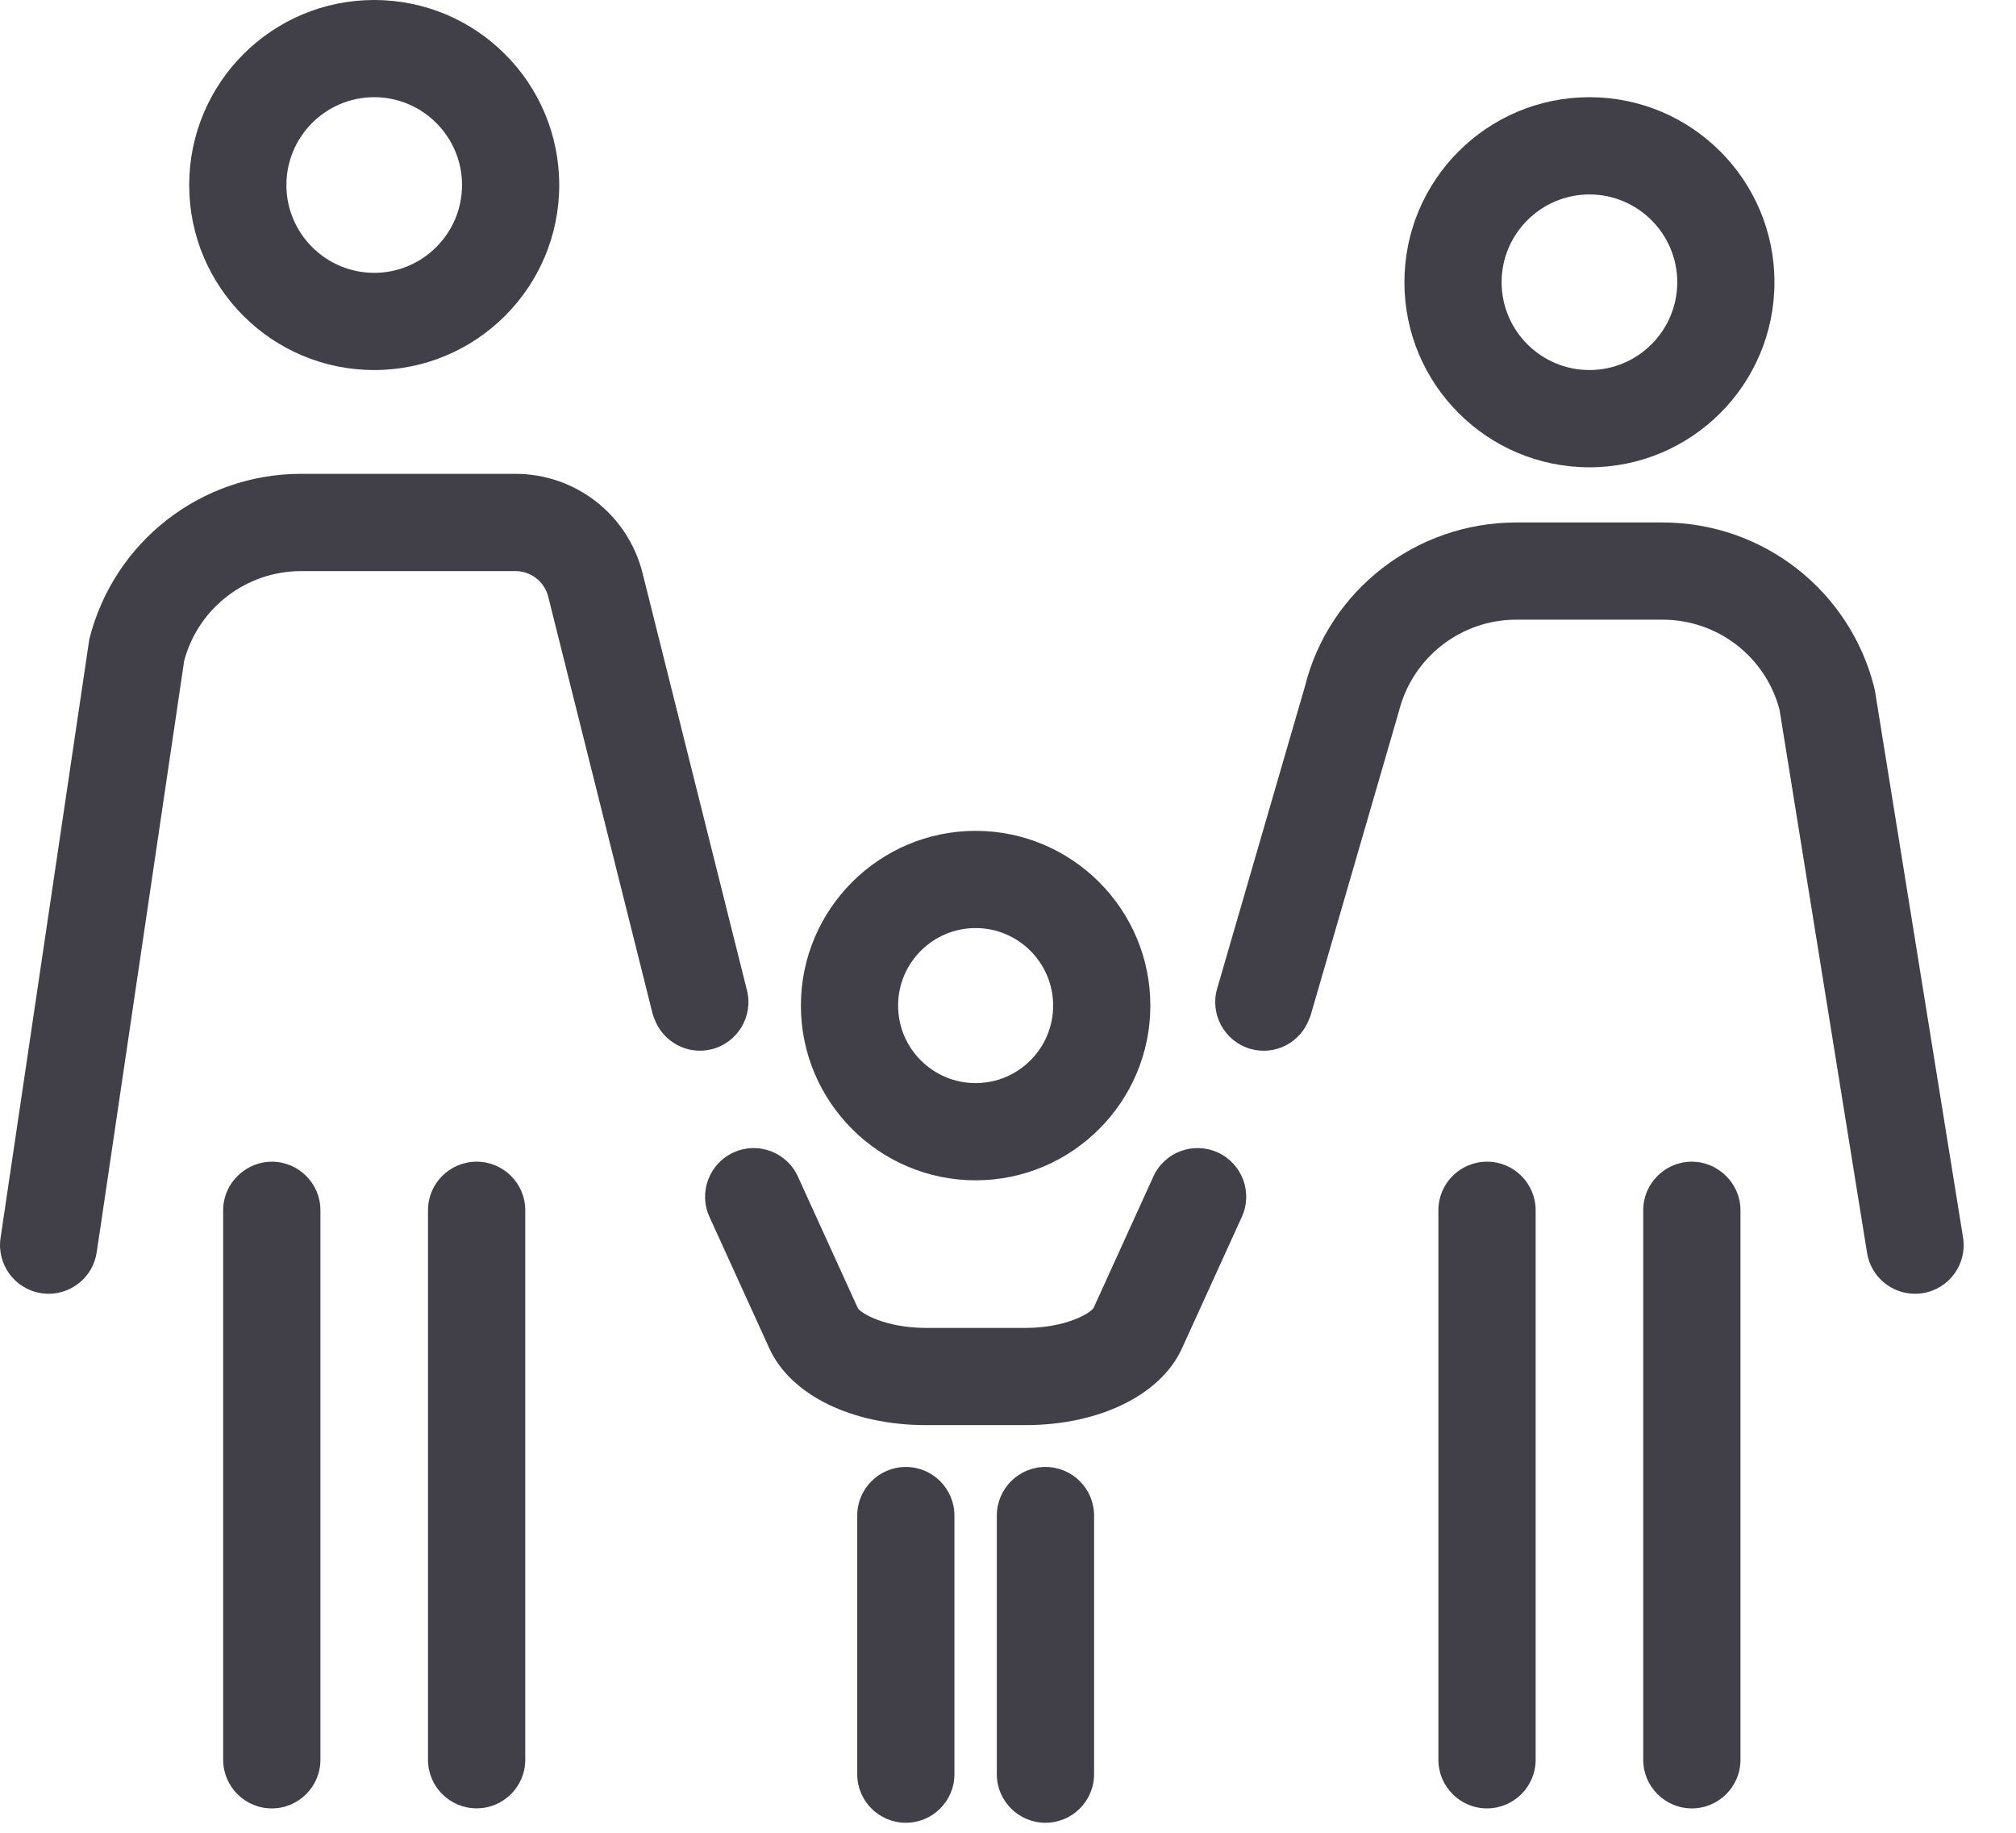 <?xml version="1.0" encoding="UTF-8"?>
<svg width="33px" height="30px" viewBox="0 0 33 30" version="1.1" xmlns="http://www.w3.org/2000/svg" xmlns:xlink="http://www.w3.org/1999/xlink">
    <!-- Generator: Sketch 50.2 (55047) - http://www.bohemiancoding.com/sketch -->
    <title>Group</title>
    <desc>Created with Sketch.</desc>
    <defs></defs>
    <g id="-" stroke="none" stroke-width="1" fill="none" fill-rule="evenodd">
        <g id="Parent-Private-Charters" transform="translate(-1183, -1925)" fill="#413F47">
            <g id="Group-24" transform="translate(0, 1620)">
                <g id="Group-4-Copy-3" transform="translate(1075, 305)">
                    <g id="Group-20">
                        <g id="Group" transform="translate(108, 0)">
                            <path d="M6.125,1.591 C6.918,1.591 7.563,2.236 7.563,3.029 C7.563,3.821 6.918,4.466 6.125,4.466 C5.333,4.466 4.688,3.821 4.688,3.029 C4.688,2.236 5.333,1.591 6.125,1.591 M6.125,6.057 C7.798,6.057 9.154,4.701 9.154,3.029 C9.154,1.356 7.798,0 6.125,0 C4.453,0 3.097,1.356 3.097,3.029 C3.097,4.701 4.453,6.057 6.125,6.057" id="Fill-1"></path>
                            <path d="M12.227,16.21 L10.518,9.381 C10.279,8.425 9.423,7.756 8.436,7.756 L4.93,7.756 C3.288,7.756 1.861,8.869 1.462,10.463 L0.009,20.265 C-0.055,20.699 0.244,21.104 0.679,21.168 C0.719,21.174 0.758,21.177 0.797,21.177 C1.185,21.177 1.525,20.893 1.583,20.497 L1.648,20.063 L3.015,10.814 C3.248,9.949 4.031,9.348 4.93,9.348 L8.436,9.348 C8.691,9.348 8.913,9.52 8.974,9.768 L10.683,16.596 C10.691,16.626 10.703,16.652 10.713,16.68 C10.853,17.055 11.252,17.273 11.648,17.175 C12.074,17.068 12.334,16.636 12.227,16.21" id="Fill-3"></path>
                            <path d="M4.456,19.015 C4.454,19.015 4.451,19.015 4.449,19.015 C4.249,19.015 4.069,19.091 3.929,19.212 C3.761,19.358 3.653,19.57 3.653,19.81 L3.653,28.805 C3.653,29.244 4.01,29.601 4.449,29.601 C4.888,29.601 5.245,29.244 5.245,28.805 L5.245,19.81 C5.245,19.374 4.893,19.02 4.456,19.015" id="Fill-5"></path>
                            <path d="M7.006,19.81 L7.006,28.805 C7.006,29.244 7.362,29.6 7.802,29.6 C8.241,29.6 8.598,29.244 8.598,28.805 L8.598,19.81 C8.598,19.371 8.241,19.015 7.802,19.015 C7.362,19.015 7.006,19.371 7.006,19.81 Z" id="Fill-7"></path>
                            <path d="M26.018,3.183 C26.81,3.183 27.455,3.828 27.455,4.62 C27.455,5.412 26.81,6.057 26.018,6.057 C25.225,6.057 24.58,5.412 24.58,4.62 C24.58,3.828 25.225,3.183 26.018,3.183 M26.018,7.649 C27.69,7.649 29.046,6.293 29.046,4.62 C29.046,2.947 27.69,1.591 26.018,1.591 C24.345,1.591 22.989,2.947 22.989,4.62 C22.989,6.293 24.345,7.649 26.018,7.649" id="Fill-9"></path>
                            <path d="M32.133,20.255 L30.694,11.325 L30.681,11.259 C30.282,9.665 28.855,8.552 27.213,8.552 L24.822,8.552 C23.179,8.552 21.753,9.665 21.362,11.23 L19.924,16.181 C19.801,16.603 20.044,17.045 20.466,17.168 C20.869,17.284 21.286,17.067 21.43,16.68 C21.437,16.661 21.446,16.644 21.452,16.625 L22.898,11.645 C23.12,10.761 23.911,10.143 24.822,10.143 L27.213,10.143 C28.114,10.143 28.898,10.746 29.129,11.615 L30.49,20.061 L30.562,20.508 C30.625,20.899 30.963,21.177 31.346,21.177 C31.388,21.177 31.431,21.174 31.474,21.167 C31.908,21.097 32.203,20.689 32.133,20.255" id="Fill-11"></path>
                            <path d="M27.694,19.015 C27.691,19.015 27.689,19.015 27.686,19.015 C27.251,19.02 26.898,19.374 26.898,19.81 L26.898,28.805 C26.898,29.244 27.255,29.601 27.694,29.601 C28.133,29.601 28.49,29.244 28.49,28.805 L28.49,19.81 C28.49,19.57 28.381,19.358 28.214,19.212 C28.074,19.091 27.894,19.015 27.694,19.015" id="Fill-13"></path>
                            <path d="M23.545,19.81 L23.545,28.805 C23.545,29.244 23.902,29.601 24.341,29.601 C24.78,29.6 25.137,29.244 25.137,28.805 L25.137,19.81 C25.137,19.371 24.78,19.015 24.341,19.015 C23.902,19.015 23.545,19.371 23.545,19.81 Z" id="Fill-15"></path>
                            <path d="M15.97,15.191 C16.67,15.191 17.239,15.761 17.239,16.46 C17.239,17.16 16.67,17.729 15.97,17.729 C15.27,17.729 14.701,17.16 14.701,16.46 C14.701,15.76 15.27,15.191 15.97,15.191 M15.97,19.32 C17.547,19.32 18.83,18.037 18.83,16.46 C18.83,14.883 17.547,13.6 15.97,13.6 C14.393,13.6 13.11,14.883 13.11,16.46 C13.11,18.037 14.393,19.32 15.97,19.32" id="Fill-17"></path>
                            <path d="M19.933,18.864 C19.533,18.682 19.061,18.858 18.879,19.259 L17.902,21.407 C17.841,21.504 17.434,21.736 16.785,21.736 L15.156,21.736 C14.507,21.736 14.1,21.504 14.042,21.413 L13.061,19.259 C12.879,18.858 12.407,18.682 12.008,18.864 C11.608,19.046 11.431,19.518 11.613,19.918 L12.594,22.072 C12.941,22.834 13.946,23.327 15.156,23.327 L16.785,23.327 C17.994,23.327 19,22.835 19.347,22.072 L20.328,19.918 C20.51,19.518 20.333,19.046 19.933,18.864" id="Fill-19"></path>
                            <path d="M14.828,24.012 C14.388,24.012 14.032,24.369 14.032,24.808 L14.032,29.041 C14.032,29.48 14.388,29.836 14.828,29.836 C15.267,29.836 15.623,29.48 15.623,29.041 L15.623,24.808 C15.623,24.369 15.267,24.012 14.828,24.012" id="Fill-21"></path>
                            <path d="M17.113,24.012 C16.674,24.012 16.317,24.369 16.317,24.808 L16.317,29.041 C16.317,29.48 16.674,29.836 17.113,29.836 C17.552,29.836 17.909,29.48 17.909,29.041 L17.909,24.808 C17.909,24.368 17.553,24.012 17.113,24.012" id="Fill-23"></path>
                        </g>
                    </g>
                </g>
            </g>
        </g>
    </g>
</svg>